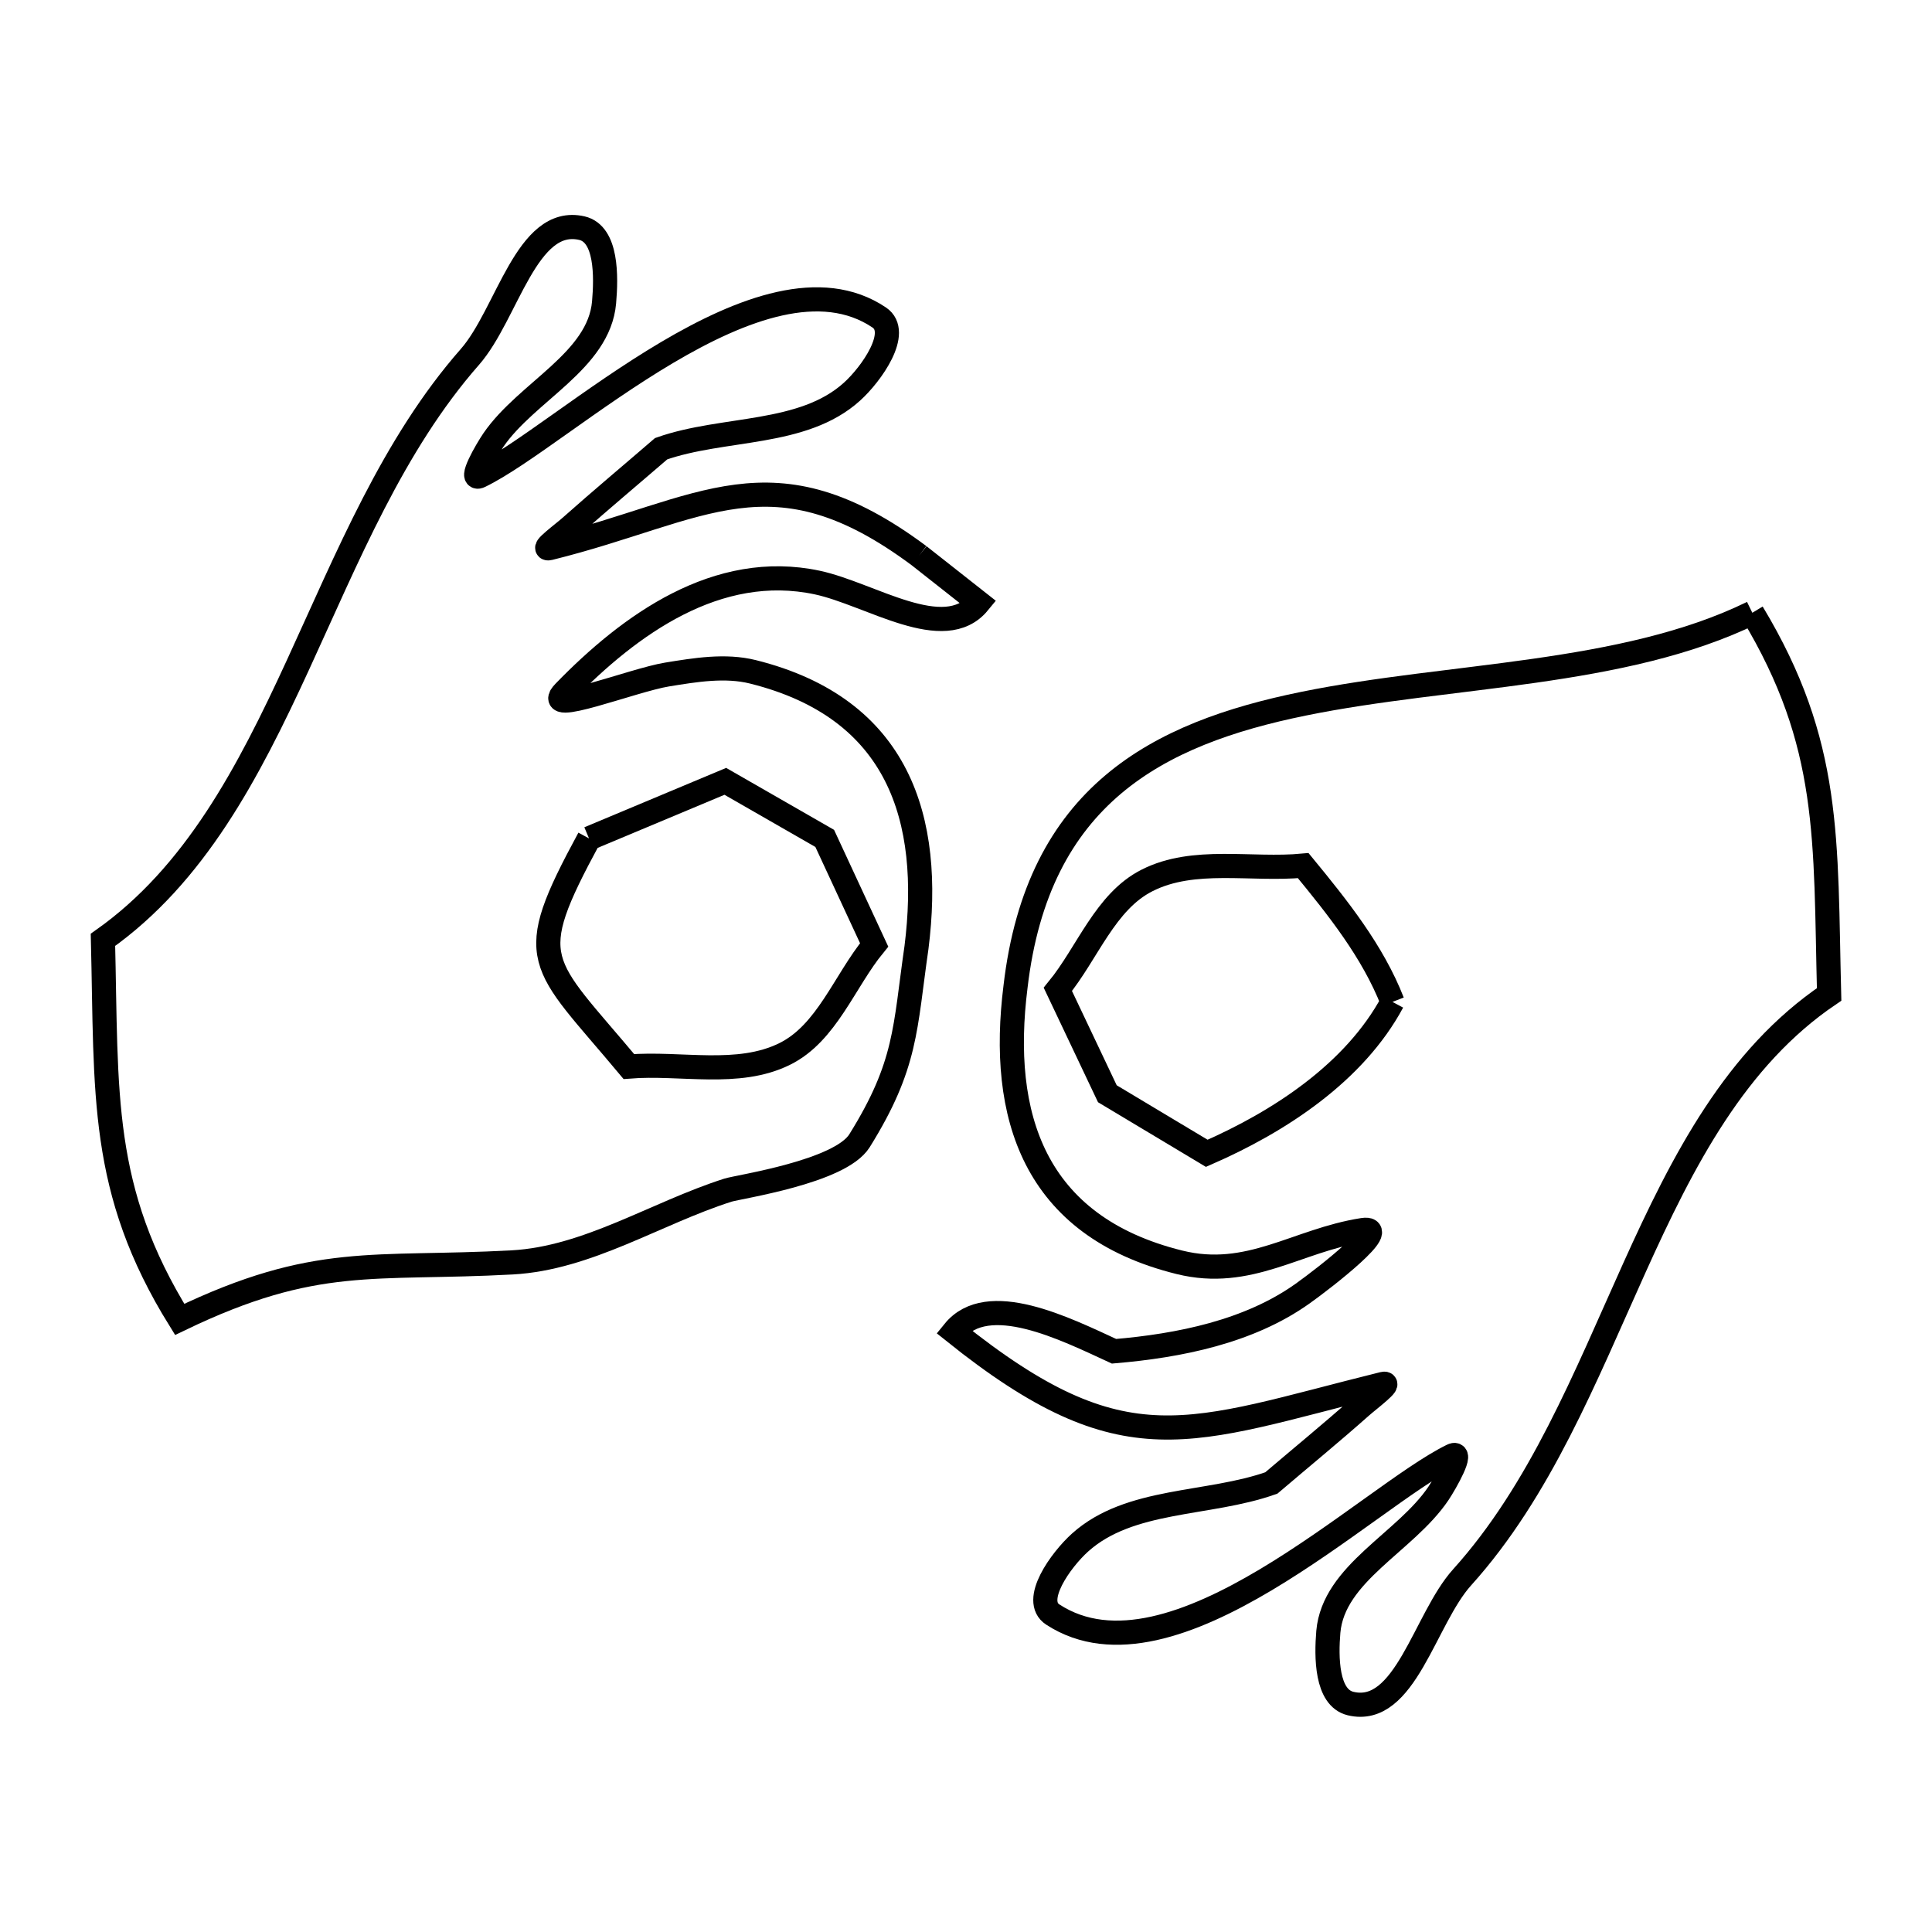 <svg xmlns="http://www.w3.org/2000/svg" viewBox="0.0 0.0 24.0 24.0" height="200px" width="200px"><path fill="none" stroke="black" stroke-width=".3" stroke-opacity="1.0"  filling="0" d="M11.417 6.903 L11.417 6.903 C11.663 7.097 11.91 7.292 12.157 7.486 L12.157 7.486 C11.73 8.007 10.812 7.378 10.154 7.237 C8.909 6.971 7.821 7.761 7.01 8.596 C6.708 8.906 7.861 8.448 8.287 8.379 C8.638 8.322 9.009 8.26 9.354 8.346 C11.171 8.8 11.585 10.177 11.385 11.769 L11.385 11.769 C11.239 12.778 11.266 13.225 10.677 14.171 C10.435 14.559 9.176 14.742 9.041 14.785 C8.144 15.072 7.303 15.63 6.363 15.682 C4.633 15.776 3.927 15.574 2.232 16.39 L2.232 16.39 C1.232 14.778 1.326 13.589 1.279 11.675 L1.279 11.675 C2.422 10.867 3.084 9.601 3.699 8.265 C4.314 6.929 4.881 5.522 5.837 4.434 C6.303 3.903 6.54 2.676 7.228 2.834 C7.541 2.906 7.532 3.437 7.504 3.757 C7.44 4.485 6.544 4.863 6.13 5.465 C6.04 5.597 5.819 5.983 5.962 5.913 C6.989 5.416 9.483 2.975 10.922 3.944 C11.193 4.127 10.826 4.647 10.583 4.866 C9.971 5.419 8.991 5.301 8.213 5.574 L8.213 5.574 C7.84 5.896 7.462 6.212 7.094 6.539 C7 6.624 6.704 6.839 6.827 6.809 C8.739 6.336 9.589 5.542 11.417 6.903 L11.417 6.903"></path>
<path fill="none" stroke="black" stroke-width=".3" stroke-opacity="1.0"  filling="0" d="M21.768 7.612 L21.768 7.612 C22.753 9.247 22.673 10.421 22.722 12.353 L22.722 12.353 C21.562 13.138 20.908 14.409 20.301 15.754 C19.694 17.099 19.134 18.517 18.163 19.594 C17.696 20.112 17.456 21.325 16.777 21.162 C16.475 21.089 16.475 20.581 16.501 20.271 C16.565 19.542 17.459 19.16 17.868 18.553 C17.961 18.414 18.188 18.009 18.038 18.083 C16.989 18.598 14.566 21.023 13.079 20.057 C12.811 19.884 13.18 19.375 13.417 19.162 C14.034 18.607 15.011 18.7 15.793 18.422 L15.793 18.422 C16.164 18.106 16.541 17.797 16.906 17.473 C17.003 17.387 17.305 17.161 17.179 17.192 C14.758 17.791 13.98 18.249 11.849 16.541 L11.849 16.541 C12.27 16.022 13.232 16.506 13.839 16.786 L13.839 16.786 C14.653 16.717 15.517 16.543 16.182 16.069 C16.477 15.859 17.287 15.224 16.929 15.28 C16.11 15.408 15.518 15.895 14.652 15.681 C12.833 15.231 12.415 13.852 12.615 12.259 L12.615 12.259 C12.892 9.88 14.375 9.112 16.192 8.742 C18.008 8.371 20.158 8.399 21.768 7.612 L21.768 7.612"></path>
<path fill="none" stroke="black" stroke-width=".3" stroke-opacity="1.0"  filling="0" d="M7.317 10.415 L7.317 10.415 C7.881 10.178 8.445 9.942 9.01 9.706 L9.01 9.706 C9.421 9.942 9.833 10.178 10.245 10.415 L10.245 10.415 C10.449 10.856 10.654 11.297 10.859 11.738 L10.859 11.738 C10.489 12.189 10.272 12.833 9.749 13.092 C9.169 13.38 8.458 13.197 7.812 13.249 L7.812 13.249 C6.703 11.921 6.483 11.955 7.317 10.415 L7.317 10.415"></path>
<path fill="none" stroke="black" stroke-width=".3" stroke-opacity="1.0"  filling="0" d="M17.298 12.446 L17.298 12.446 C16.828 13.32 15.9 13.93 14.991 14.327 L14.991 14.327 C14.579 14.08 14.167 13.834 13.756 13.587 L13.756 13.587 C13.551 13.155 13.346 12.722 13.141 12.29 L13.141 12.29 C13.511 11.838 13.729 11.198 14.251 10.936 C14.83 10.643 15.543 10.814 16.189 10.753 L16.189 10.753 C16.617 11.274 17.053 11.818 17.298 12.446 L17.298 12.446"></path></svg>